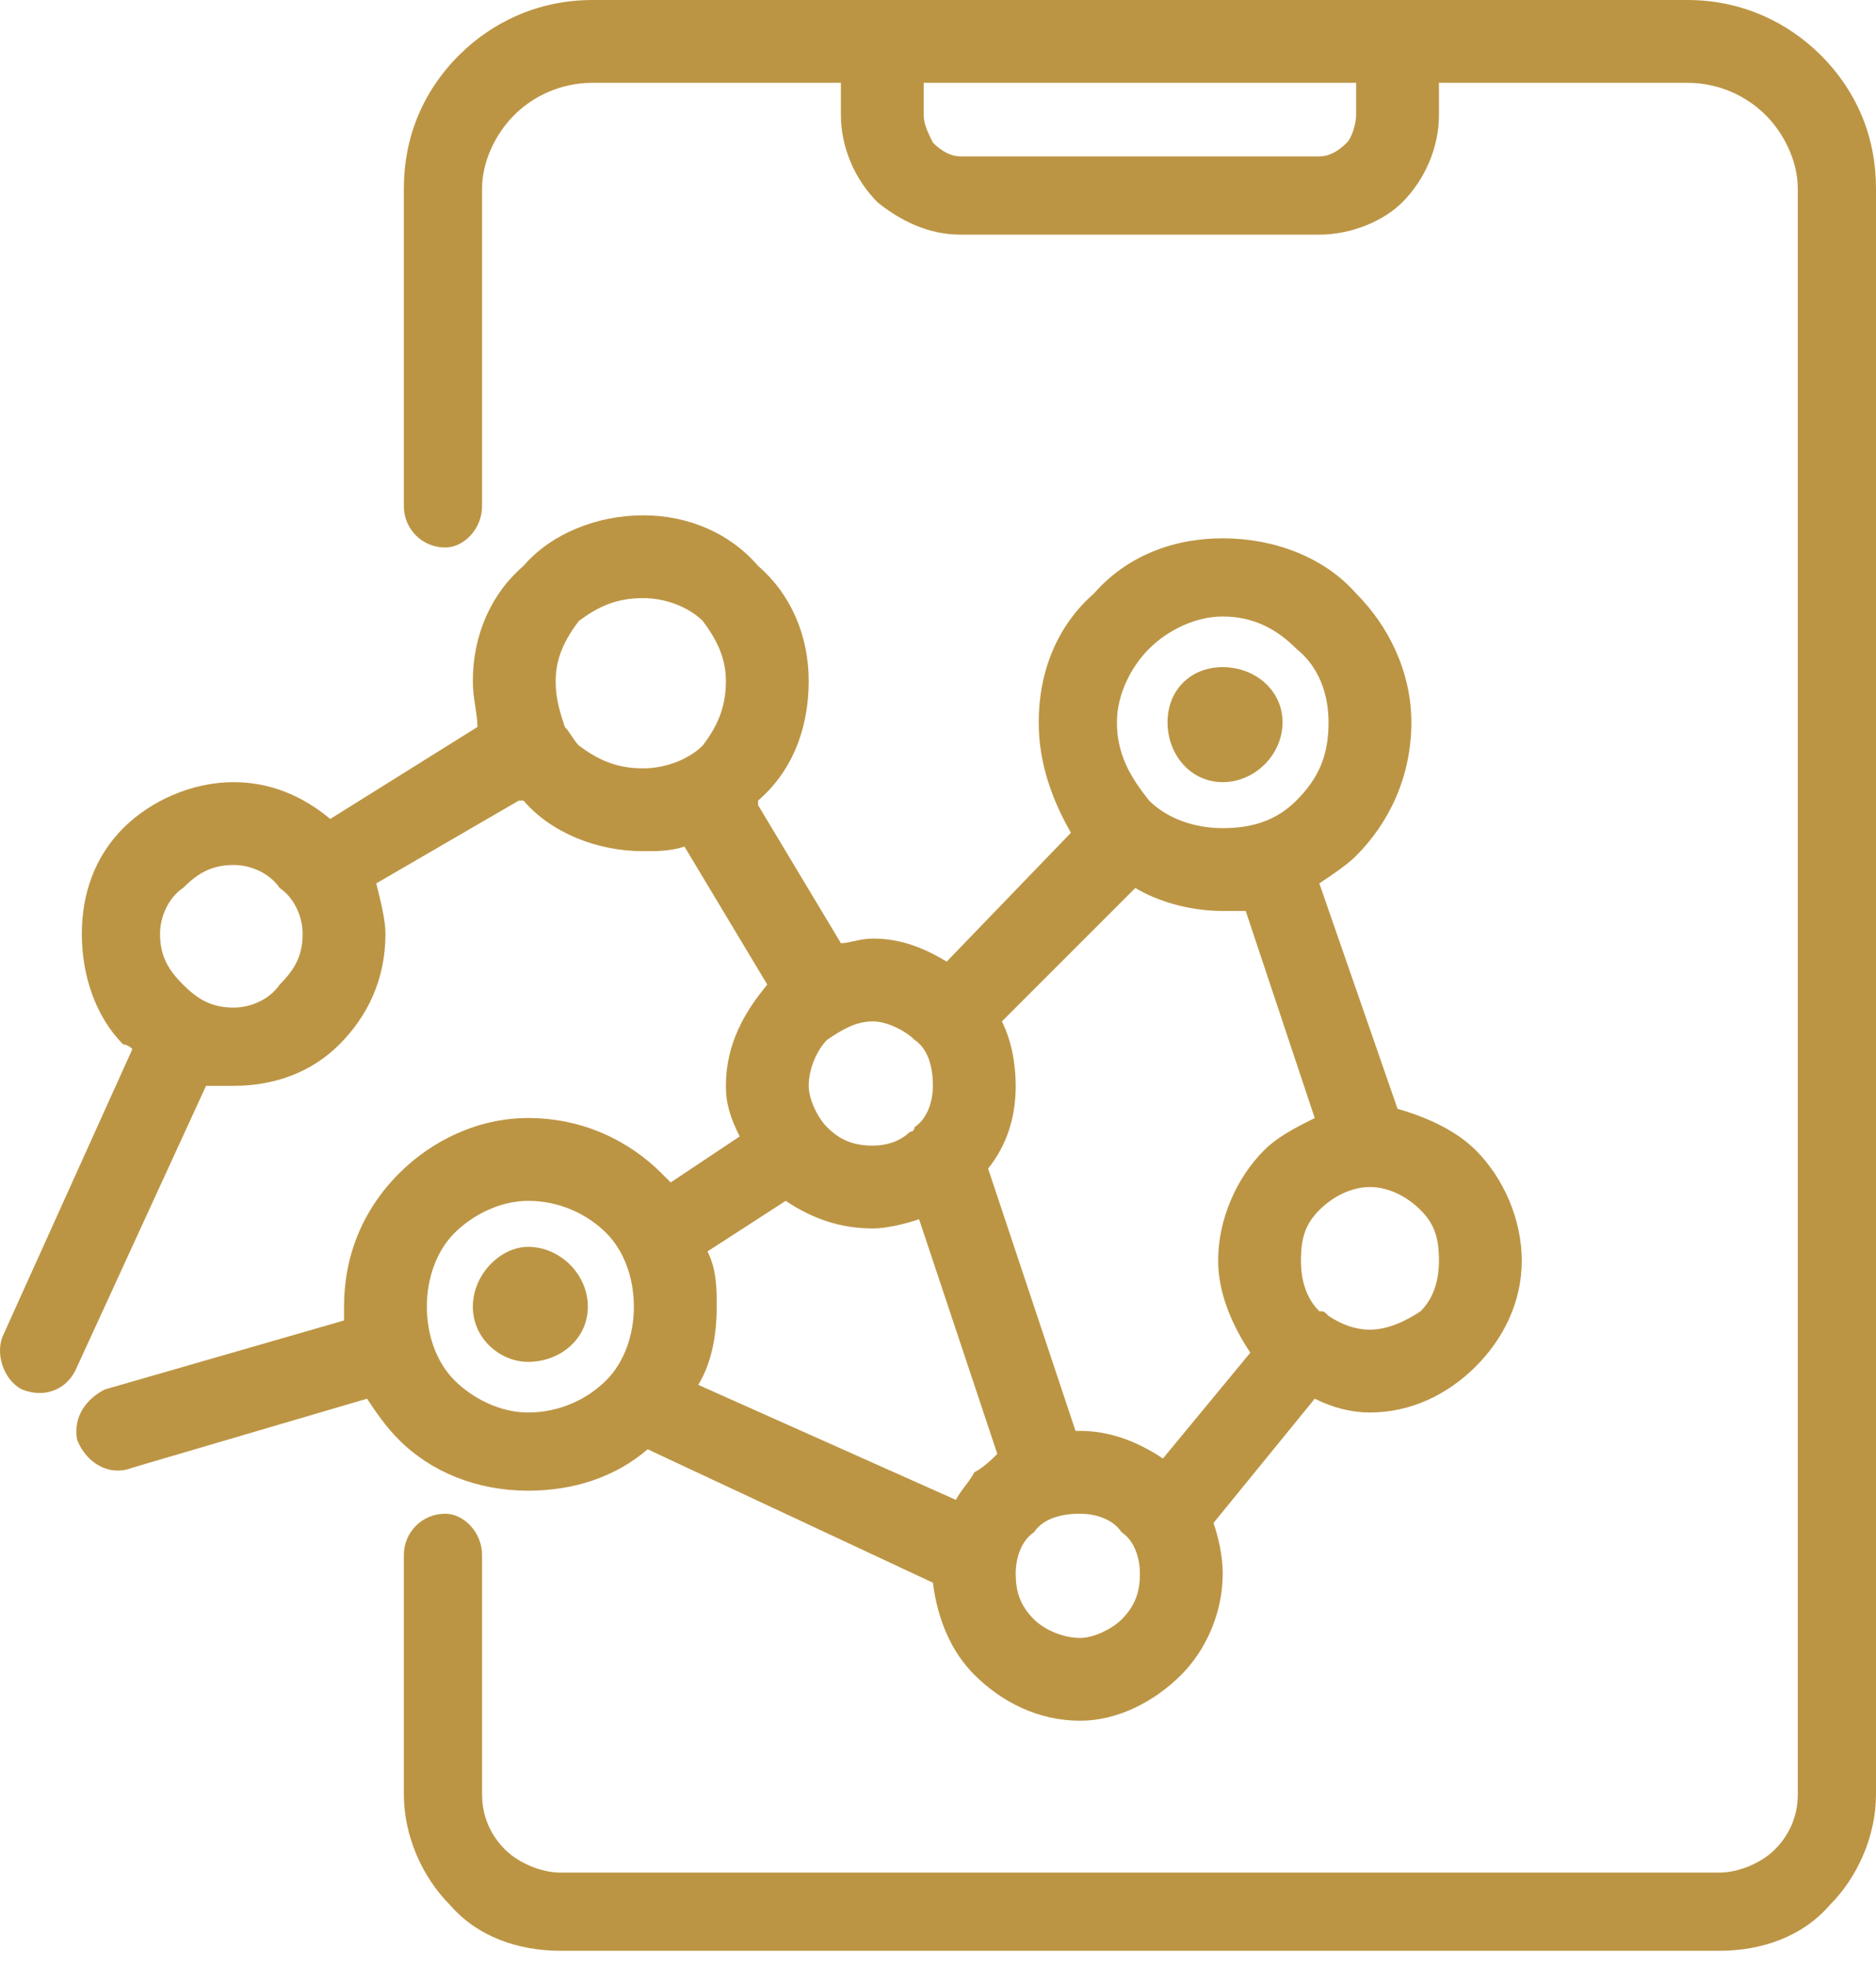 <svg width="62" height="65" viewBox="0 0 62 65" fill="none" xmlns="http://www.w3.org/2000/svg">
<path d="M62 55.799V59.296C62 60.664 61.392 62.033 60.48 62.945C59.567 64.009 58.199 64.465 56.831 64.465H18.516C17.148 64.465 15.78 64.009 14.867 62.945C13.955 62.033 13.347 60.664 13.347 59.296V51.39C13.347 50.63 13.955 50.022 14.715 50.022C15.323 50.022 15.932 50.63 15.932 51.39V59.296C15.932 60.056 16.236 60.664 16.692 61.12C17.148 61.577 17.908 61.881 18.516 61.881H56.831C57.439 61.881 58.199 61.577 58.655 61.12C59.111 60.664 59.415 60.056 59.415 59.296V55.799V6.234C59.415 5.321 58.959 4.409 58.351 3.801C57.743 3.193 56.831 2.737 55.766 2.737H47.556V3.801C47.556 4.865 47.1 5.93 46.34 6.69C45.732 7.298 44.667 7.754 43.603 7.754H31.744C30.68 7.754 29.767 7.298 29.007 6.69C28.247 5.93 27.791 4.865 27.791 3.801V2.737H19.581C18.516 2.737 17.604 3.193 16.996 3.801C16.388 4.409 15.932 5.321 15.932 6.234V16.724C15.932 17.485 15.323 18.093 14.715 18.093C13.955 18.093 13.347 17.485 13.347 16.724V6.234C13.347 4.561 13.955 3.041 15.171 1.824C16.236 0.76 17.756 0 19.581 0H29.159H46.188H55.766C57.591 0 59.111 0.76 60.175 1.824C61.392 3.041 62 4.561 62 6.234V55.799ZM38.434 48.197L41.322 44.7C40.714 43.788 40.258 42.724 40.258 41.659C40.258 40.291 40.866 38.922 41.779 38.01C42.235 37.554 42.843 37.25 43.451 36.946L41.17 30.104C40.866 30.104 40.714 30.104 40.41 30.104C39.346 30.104 38.282 29.8 37.521 29.344L33.112 33.753C33.416 34.361 33.568 35.121 33.568 35.882C33.568 36.946 33.264 37.858 32.656 38.618L35.545 47.285H35.697C36.609 47.285 37.521 47.589 38.434 48.197ZM43.907 43.484C44.363 43.788 44.819 43.94 45.276 43.94C45.884 43.94 46.492 43.636 46.948 43.332C47.404 42.876 47.556 42.267 47.556 41.659C47.556 40.899 47.404 40.443 46.948 39.987C46.492 39.531 45.884 39.227 45.276 39.227C44.667 39.227 44.059 39.531 43.603 39.987C43.147 40.443 42.995 40.899 42.995 41.659C42.995 42.267 43.147 42.876 43.603 43.332C43.755 43.332 43.755 43.332 43.907 43.484ZM43.451 46.221L40.106 50.326C40.258 50.782 40.41 51.39 40.41 51.998C40.41 53.366 39.802 54.583 39.042 55.343C38.13 56.255 36.913 56.863 35.697 56.863C34.328 56.863 33.112 56.255 32.2 55.343C31.44 54.583 30.984 53.519 30.832 52.302L21.405 47.893C20.341 48.805 18.972 49.261 17.452 49.261C15.78 49.261 14.259 48.653 13.195 47.589C12.739 47.133 12.435 46.677 12.13 46.221L4.376 48.501C3.616 48.805 2.856 48.349 2.552 47.589C2.4 46.829 2.856 46.221 3.464 45.916L11.37 43.636C11.37 43.484 11.37 43.332 11.37 43.18C11.37 41.507 11.979 39.987 13.195 38.77C14.259 37.706 15.78 36.946 17.452 36.946C19.276 36.946 20.797 37.706 21.861 38.77C22.013 38.922 22.013 38.922 22.165 39.075L24.446 37.554C24.142 36.946 23.99 36.49 23.99 35.882C23.99 34.513 24.598 33.449 25.358 32.537L22.621 27.976C22.165 28.128 21.709 28.128 21.253 28.128C19.733 28.128 18.212 27.519 17.3 26.455H17.148L12.435 29.192C12.587 29.8 12.739 30.408 12.739 30.864C12.739 32.385 12.13 33.601 11.218 34.513C10.306 35.426 9.09 35.882 7.721 35.882C7.417 35.882 7.113 35.882 6.809 35.882L2.552 45.156C2.248 45.916 1.488 46.221 0.727 45.916C0.119 45.612 -0.185 44.7 0.119 44.092L4.376 34.665C4.376 34.665 4.224 34.513 4.072 34.513C3.16 33.601 2.704 32.233 2.704 30.864C2.704 29.496 3.16 28.28 4.072 27.367C4.985 26.455 6.353 25.847 7.721 25.847C8.938 25.847 10.002 26.303 10.914 27.063L15.78 24.023C15.78 23.566 15.627 23.11 15.627 22.502C15.627 20.982 16.236 19.613 17.3 18.701C18.212 17.637 19.733 17.029 21.253 17.029C22.773 17.029 24.142 17.637 25.054 18.701C26.118 19.613 26.727 20.982 26.727 22.502C26.727 24.174 26.118 25.543 25.054 26.455C25.054 26.607 25.054 26.607 25.054 26.607L27.791 31.168C28.095 31.168 28.399 31.016 28.855 31.016C29.767 31.016 30.527 31.32 31.288 31.777L35.393 27.519C34.785 26.455 34.328 25.239 34.328 23.87C34.328 22.198 34.937 20.678 36.153 19.613C37.217 18.397 38.738 17.789 40.41 17.789C42.083 17.789 43.755 18.397 44.819 19.613C45.884 20.678 46.644 22.198 46.644 23.87C46.644 25.695 45.884 27.215 44.819 28.28C44.515 28.584 44.059 28.888 43.603 29.192L46.188 36.642C47.252 36.946 48.164 37.402 48.772 38.01C49.685 38.922 50.293 40.291 50.293 41.659C50.293 43.028 49.685 44.244 48.772 45.156C47.86 46.068 46.644 46.677 45.276 46.677C44.667 46.677 44.059 46.525 43.451 46.221ZM30.071 37.402C30.223 37.402 30.223 37.25 30.223 37.25C30.68 36.946 30.832 36.338 30.832 35.882C30.832 35.273 30.68 34.665 30.223 34.361C29.919 34.057 29.311 33.753 28.855 33.753C28.247 33.753 27.791 34.057 27.335 34.361C27.031 34.665 26.727 35.273 26.727 35.882C26.727 36.338 27.031 36.946 27.335 37.25C27.791 37.706 28.247 37.858 28.855 37.858C29.311 37.858 29.767 37.706 30.071 37.402ZM32.96 48.045L30.375 40.291C29.919 40.443 29.311 40.595 28.855 40.595C27.791 40.595 26.878 40.291 25.966 39.683L23.382 41.355C23.686 41.963 23.686 42.572 23.686 43.18C23.686 44.092 23.534 45.004 23.078 45.764L31.592 49.565C31.744 49.261 32.048 48.957 32.2 48.653C32.504 48.501 32.808 48.197 32.96 48.045ZM37.065 53.519C37.521 53.062 37.673 52.606 37.673 51.998C37.673 51.542 37.521 50.934 37.065 50.63C36.761 50.173 36.153 50.022 35.697 50.022C35.089 50.022 34.481 50.173 34.176 50.63C33.72 50.934 33.568 51.542 33.568 51.998C33.568 52.606 33.72 53.062 34.176 53.519C34.481 53.822 35.089 54.127 35.697 54.127C36.153 54.127 36.761 53.822 37.065 53.519ZM23.23 24.631C23.686 24.023 23.99 23.414 23.99 22.502C23.99 21.742 23.686 21.134 23.23 20.526C22.773 20.069 22.013 19.765 21.253 19.765C20.341 19.765 19.733 20.069 19.124 20.526C18.668 21.134 18.364 21.742 18.364 22.502C18.364 23.11 18.516 23.566 18.668 24.023C18.82 24.174 18.972 24.479 19.124 24.631C19.733 25.087 20.341 25.391 21.253 25.391C22.013 25.391 22.773 25.087 23.23 24.631ZM9.242 32.537C9.698 32.081 10.002 31.625 10.002 30.864C10.002 30.256 9.698 29.648 9.242 29.344C8.938 28.888 8.33 28.584 7.721 28.584C6.961 28.584 6.505 28.888 6.049 29.344C5.593 29.648 5.289 30.256 5.289 30.864C5.289 31.625 5.593 32.081 6.049 32.537C6.505 32.993 6.961 33.297 7.721 33.297C8.33 33.297 8.938 32.993 9.242 32.537ZM40.41 25.847C39.346 25.847 38.586 24.935 38.586 23.87C38.586 22.806 39.346 22.046 40.41 22.046C41.474 22.046 42.387 22.806 42.387 23.87C42.387 24.935 41.474 25.847 40.41 25.847ZM42.843 26.455C43.603 25.695 43.907 24.935 43.907 23.87C43.907 22.958 43.603 22.046 42.843 21.438C42.235 20.83 41.474 20.373 40.41 20.373C39.498 20.373 38.586 20.83 37.977 21.438C37.369 22.046 36.913 22.958 36.913 23.87C36.913 24.935 37.369 25.695 37.977 26.455C38.586 27.063 39.498 27.367 40.41 27.367C41.474 27.367 42.235 27.063 42.843 26.455ZM17.452 45.004C16.54 45.004 15.627 44.244 15.627 43.18C15.627 42.115 16.54 41.203 17.452 41.203C18.516 41.203 19.428 42.115 19.428 43.18C19.428 44.244 18.516 45.004 17.452 45.004ZM20.037 45.612C20.645 45.004 20.949 44.092 20.949 43.18C20.949 42.267 20.645 41.355 20.037 40.747C19.428 40.139 18.516 39.683 17.452 39.683C16.54 39.683 15.627 40.139 15.019 40.747C14.411 41.355 14.107 42.267 14.107 43.18C14.107 44.092 14.411 45.004 15.019 45.612C15.627 46.221 16.54 46.677 17.452 46.677C18.516 46.677 19.428 46.221 20.037 45.612ZM44.819 2.737H30.527V3.801C30.527 4.105 30.68 4.409 30.832 4.713C31.136 5.017 31.44 5.169 31.744 5.169H43.603C43.907 5.169 44.211 5.017 44.515 4.713C44.667 4.561 44.819 4.105 44.819 3.801V2.737Z" fill="#BC9544"/>
</svg>
